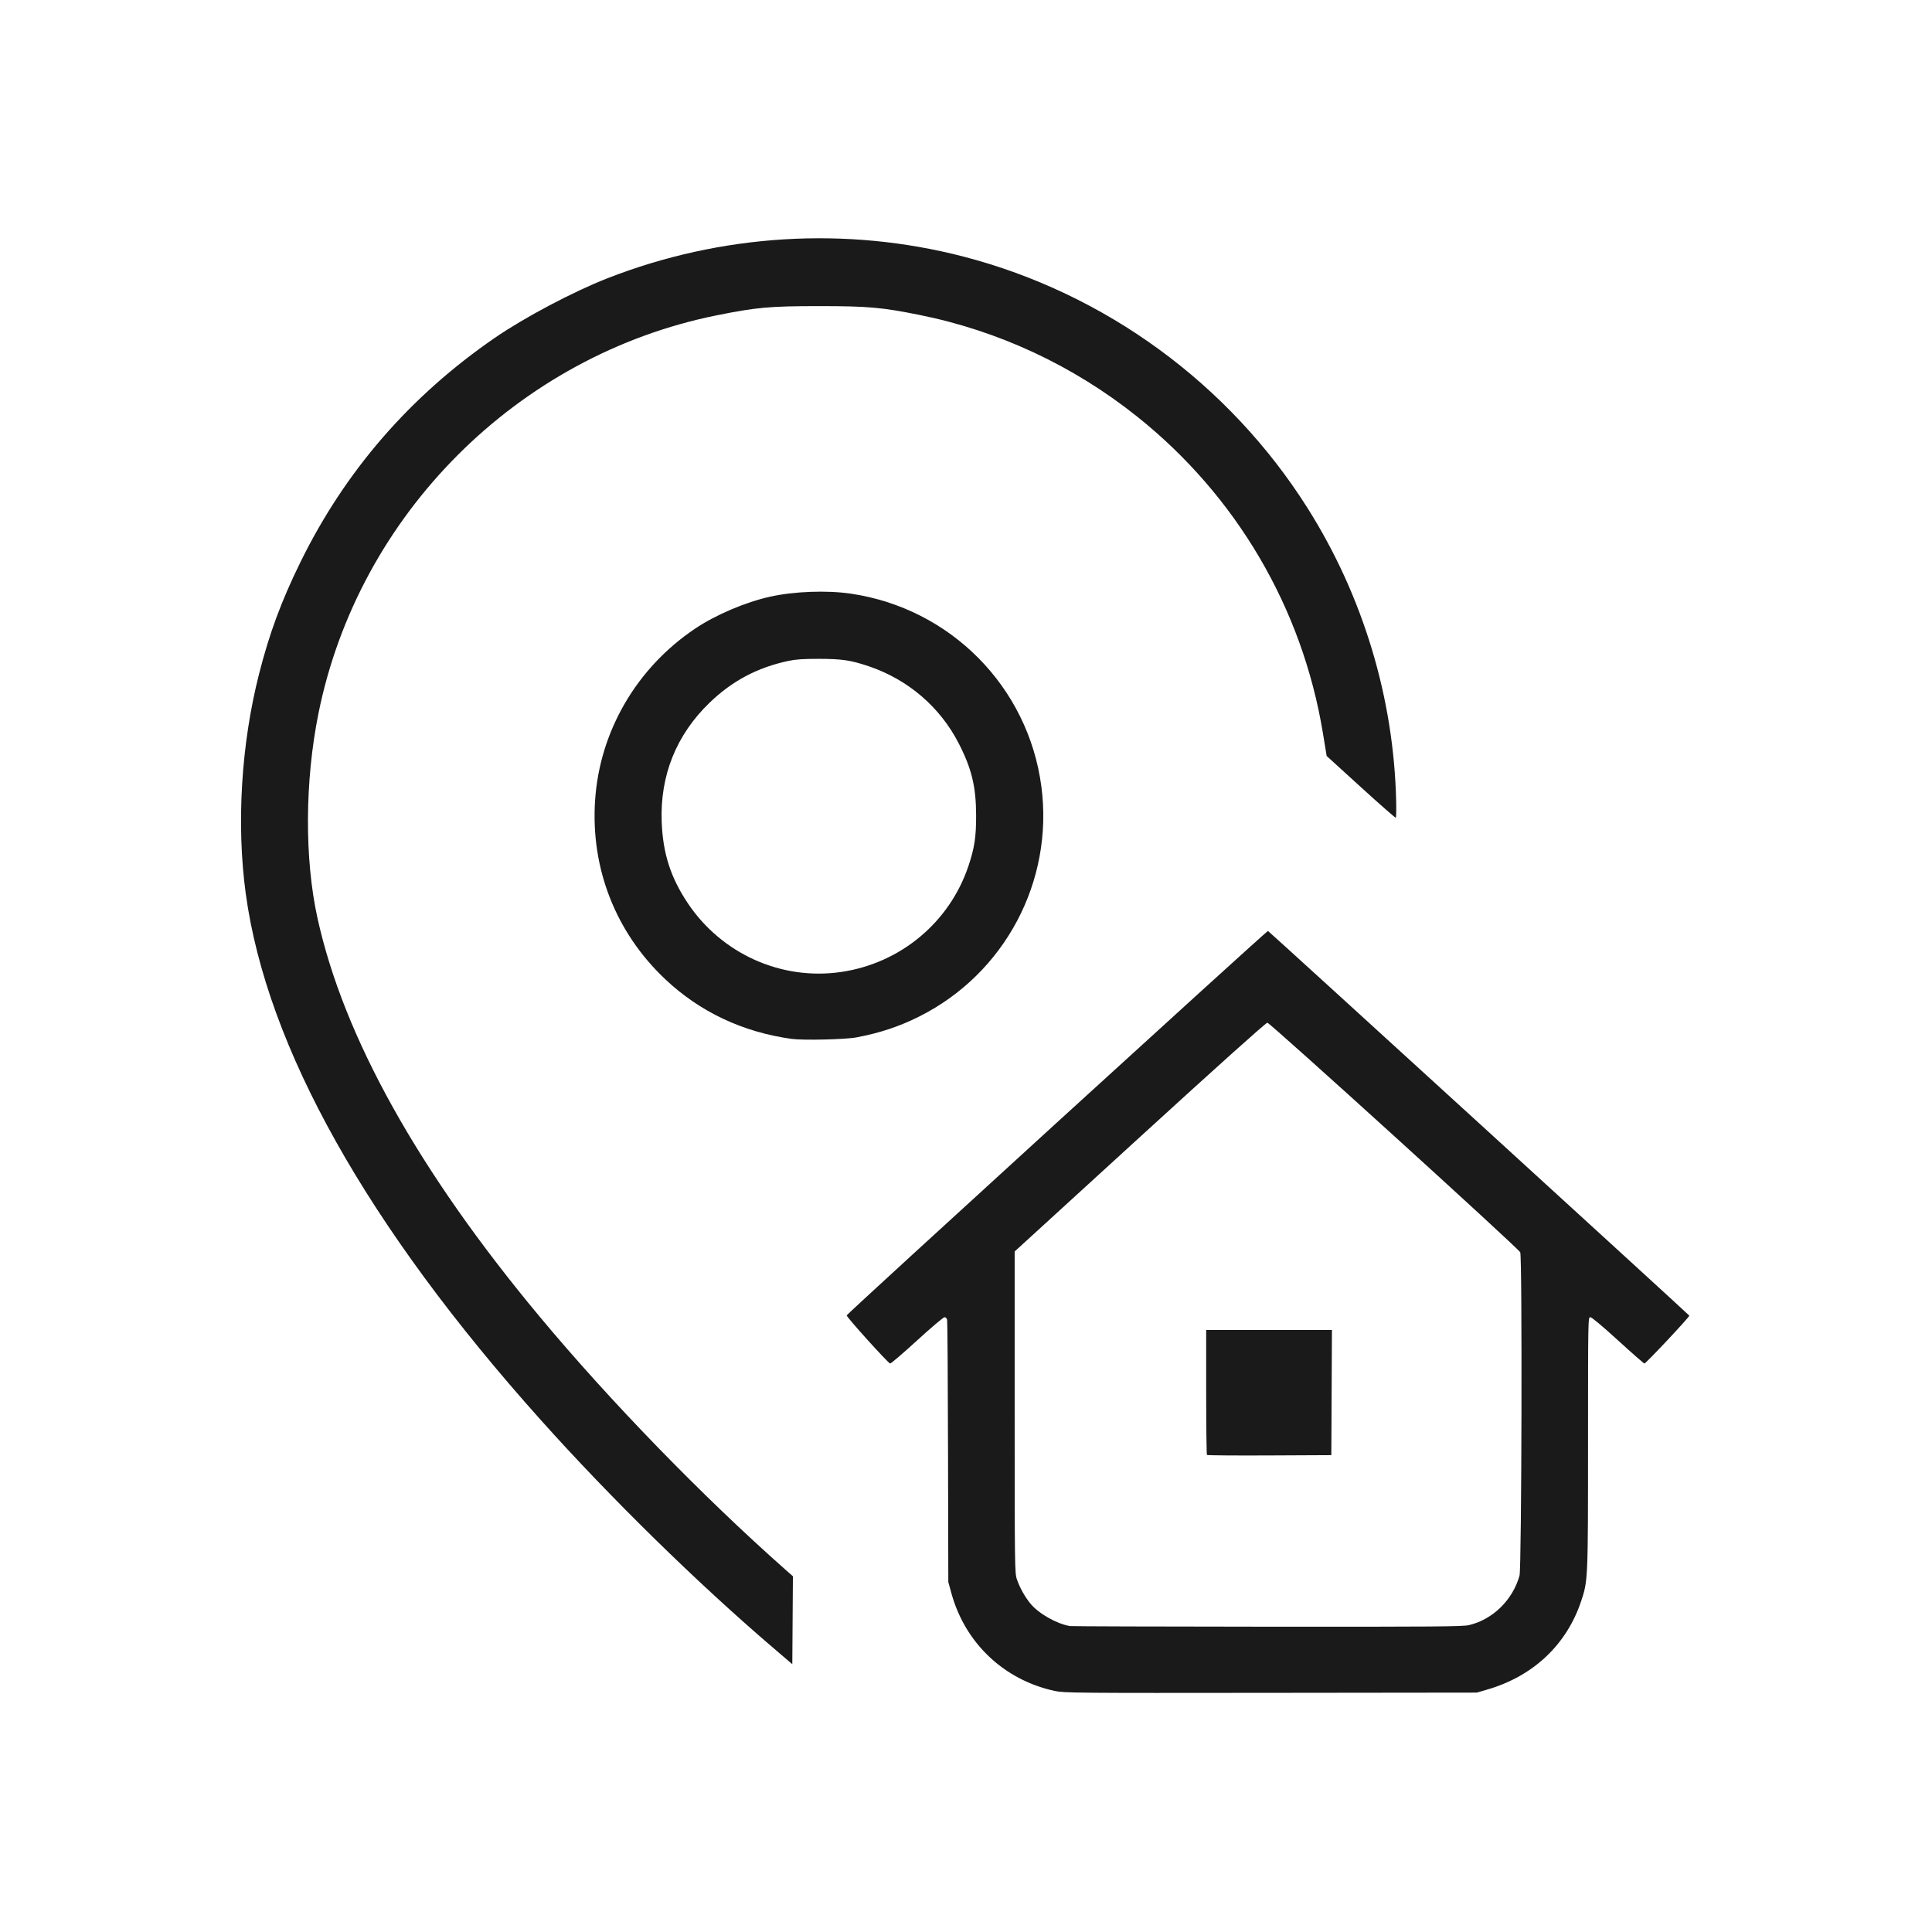 <?xml version="1.0" encoding="UTF-8" standalone="no"?>
<!-- Created with Inkscape (http://www.inkscape.org/) -->

<svg
   xmlns:dc="http://purl.org/dc/elements/1.1/"
   xmlns:cc="http://creativecommons.org/ns#"
   xmlns:rdf="http://www.w3.org/1999/02/22-rdf-syntax-ns#"
   xmlns:svg="http://www.w3.org/2000/svg"
   xmlns="http://www.w3.org/2000/svg"
   xmlns:sodipodi="http://sodipodi.sourceforge.net/DTD/sodipodi-0.dtd"
   xmlns:inkscape="http://www.inkscape.org/namespaces/inkscape"
   width="800"
   height="800"
   viewBox="0 0 800 800"
   id="svg2"
   version="1.1"
   inkscape:version="0.91 r13725"
   sodipodi:docname="adresse.svg">
  <defs
     id="defs4" />
  <sodipodi:namedview
     id="base"
     pagecolor="#ffffff"
     bordercolor="#666666"
     borderopacity="1.0"
     inkscape:pageopacity="0.0"
     inkscape:pageshadow="2"
     inkscape:zoom="0.35"
     inkscape:cx="132.14286"
     inkscape:cy="462.682"
     inkscape:document-units="px"
     inkscape:current-layer="g3338"
     showgrid="false"
     units="px"
     inkscape:window-width="1366"
     inkscape:window-height="668"
     inkscape:window-x="0"
     inkscape:window-y="1"
     inkscape:window-maximized="1" />
  <g
     inkscape:label="Ebene 1"
     inkscape:groupmode="layer"
     id="layer1"
     transform="translate(0,-252.362)">
    <g
       transform="matrix(0.977,0,0,0.977,-310.985,308.492)"
       id="g3338"
       style="fill:#1a1a1a">
      <path
         inkscape:connector-curvature="0"
         id="path3340"
         d="m 765.371,659.221 c -21.441,-4.599 -37.99,-20.213 -43.814,-41.338 l -1.33,-4.824 -0.121,-55.016 c -0.066,-30.259 -0.238,-55.516 -0.381,-56.127 -0.148,-0.628 -0.631,-1.107 -1.115,-1.102 -0.47,0.004 -5.717,4.455 -11.66,9.89 -5.944,5.435 -11.067,9.817 -11.386,9.737 -0.945,-0.237 -18.564,-19.766 -18.41,-20.405 0.177,-0.733 178.116,-163.105 178.548,-162.928 0.523,0.214 178.584,162.78 178.584,163.043 0,0.679 -18.515,20.411 -19.038,20.289 -0.336,-0.079 -5.41,-4.528 -11.277,-9.888 -6.314,-5.769 -11.064,-9.745 -11.64,-9.745 -0.963,0 -0.974,0.57 -0.977,53.166 -0.005,58.387 -0.008,58.504 -2.968,67.339 -6.132,18.302 -20.231,31.593 -39.515,37.25 l -4.635,1.36 -87.336,0.1 c -82.868,0.095 -87.55,0.054 -91.53,-0.8 z m 175.536,-27.907 c 10.079,-2.376 18.523,-10.646 21.411,-20.968 0.91,-3.251 1.197,-135.429 0.298,-137.049 -1.138,-2.052 -106.086,-97.328 -107.172,-97.295 -0.628,0.019 -21.099,18.384 -54.053,48.492 l -53.043,48.462 0,68.079 c 0,65.063 0.041,68.199 0.918,70.793 1.213,3.588 3.454,7.602 5.847,10.474 3.489,4.188 11.096,8.483 16.673,9.416 0.678,0.113 38.314,0.233 83.635,0.266 71.034,0.052 82.827,-0.041 85.487,-0.668 z M 829.849,559.198 c -0.183,-0.183 -0.333,-12.175 -0.333,-26.649 l 0,-26.316 26.649,0 26.649,0 -0.128,26.521 -0.128,26.521 -26.188,0.128 c -14.403,0.07 -26.338,-0.022 -26.521,-0.206 z M 645.963,640.913 C 613.511,613.146 577.23,577.577 547.531,544.414 473.859,462.148 431.336,386.301 422.471,321.345 c -4.015,-29.417 -1.968,-63.295 5.629,-93.155 4.379,-17.211 9.424,-30.845 17.527,-47.368 18.931,-38.6 46.465,-70.372 82.409,-95.093 12.564,-8.641 33.135,-19.527 47.615,-25.197 48.24,-18.89 101.255,-22.133 150.987,-9.237 60.032,15.567 112.499,53.882 145.74,106.428 23.563,37.248 36.682,80.614 37.664,124.497 0.082,3.664 0.014,6.772 -0.151,6.908 -0.165,0.136 -6.826,-5.698 -14.803,-12.963 l -14.502,-13.21 -1.603,-9.734 C 870.254,200.224 842.272,152.587 800.158,119.027 773.096,97.463 741.576,82.764 707.888,75.999 c -15.924,-3.198 -21.785,-3.71 -42.434,-3.71 -20.912,0 -26.485,0.502 -43.421,3.911 -84.323,16.974 -151.803,84.454 -168.767,168.768 -5.77,28.678 -5.93,61.497 -0.422,86.595 11.066,50.423 42.747,107.274 94.184,169.013 29.977,35.98 68.93,76.077 104.253,107.315 l 3.083,2.726 -0.129,18.631 -0.129,18.631 -8.141,-6.966 z m 7.895,-258.05 c -20.755,-2.863 -38.952,-11.452 -53.632,-25.316 -20.981,-19.814 -31.612,-46.923 -29.706,-75.753 1.937,-29.296 17.569,-56.149 42.39,-72.817 8.695,-5.839 21.35,-11.226 31.82,-13.546 10.11,-2.24 23.928,-2.763 34.056,-1.29 42.375,6.166 75.345,39.512 80.888,81.813 5.259,40.13 -15.515,79.235 -51.744,97.404 -8.525,4.276 -16.62,6.967 -26.687,8.873 -4.659,0.882 -22.572,1.295 -27.385,0.631 z m 21.061,-28.381 c 25.105,-3.728 45.851,-21.045 53.858,-44.956 2.55,-7.614 3.257,-12.292 3.234,-21.385 -0.03,-12.219 -1.896,-19.91 -7.434,-30.641 -7.935,-15.375 -21.41,-26.912 -38.02,-32.55 -7.584,-2.575 -11.443,-3.153 -21.103,-3.164 -6.756,-0.008 -9.885,0.205 -13.076,0.888 -13.103,2.806 -23.721,8.442 -33.315,17.683 -14.107,13.587 -21.049,30.84 -20.317,50.488 0.497,13.325 3.755,23.53 10.978,34.379 14.383,21.606 39.827,33.024 65.195,29.257 z"
         style="fill:#1a1a1a" />
    </g>
  </g>
</svg>
